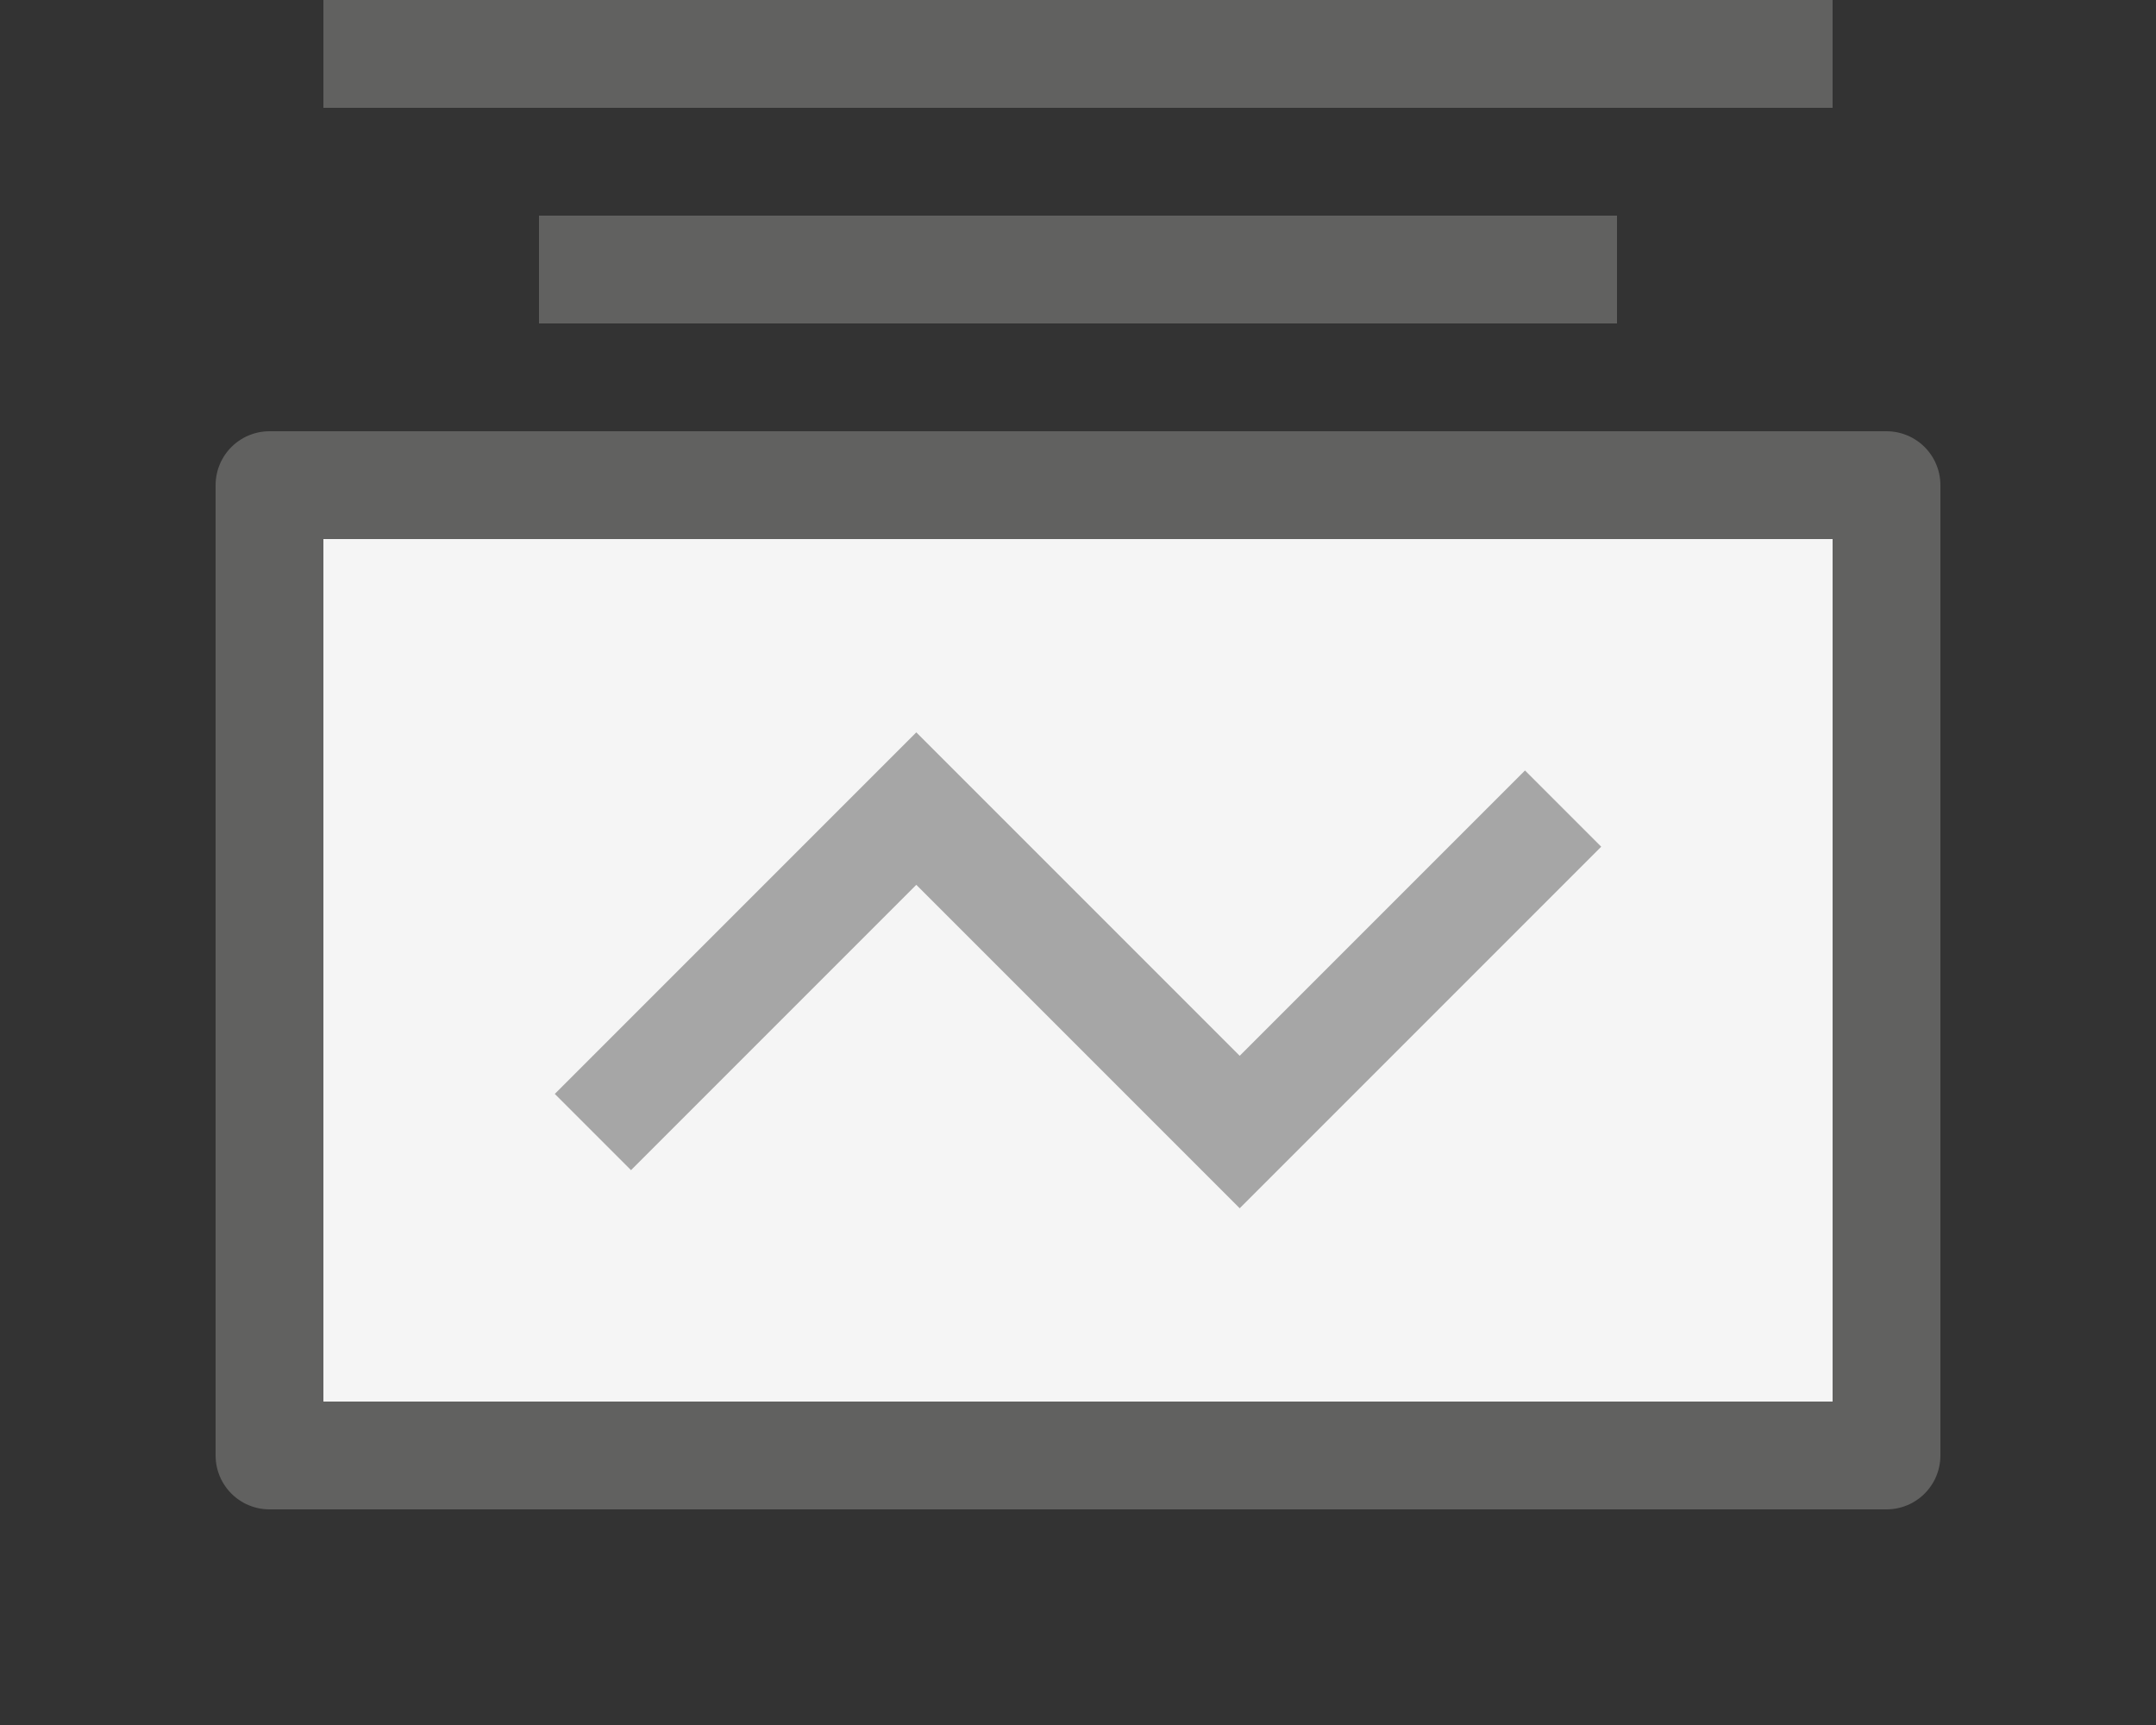 <svg width="20" height="16" viewBox="0 0 20 16" fill="none" xmlns="http://www.w3.org/2000/svg">
<rect x="0" y="0" width="20" height="16" fill="#333333" stroke="none"/>
<path d="M17.5 4.5H2.5V13.5H17.5V4.5Z" fill="#F5F5F5" stroke="#616160" stroke-linejoin="round"/>
<path d="M5.5 10.5L8.5 7.5L11.5 10.5L14.5 7.5" stroke="#A6A6A6"/>
<path d="M5 2.5H15" stroke="#616160"/>
<path d="M3 0.5H17" stroke="#616160"/>
</svg>
